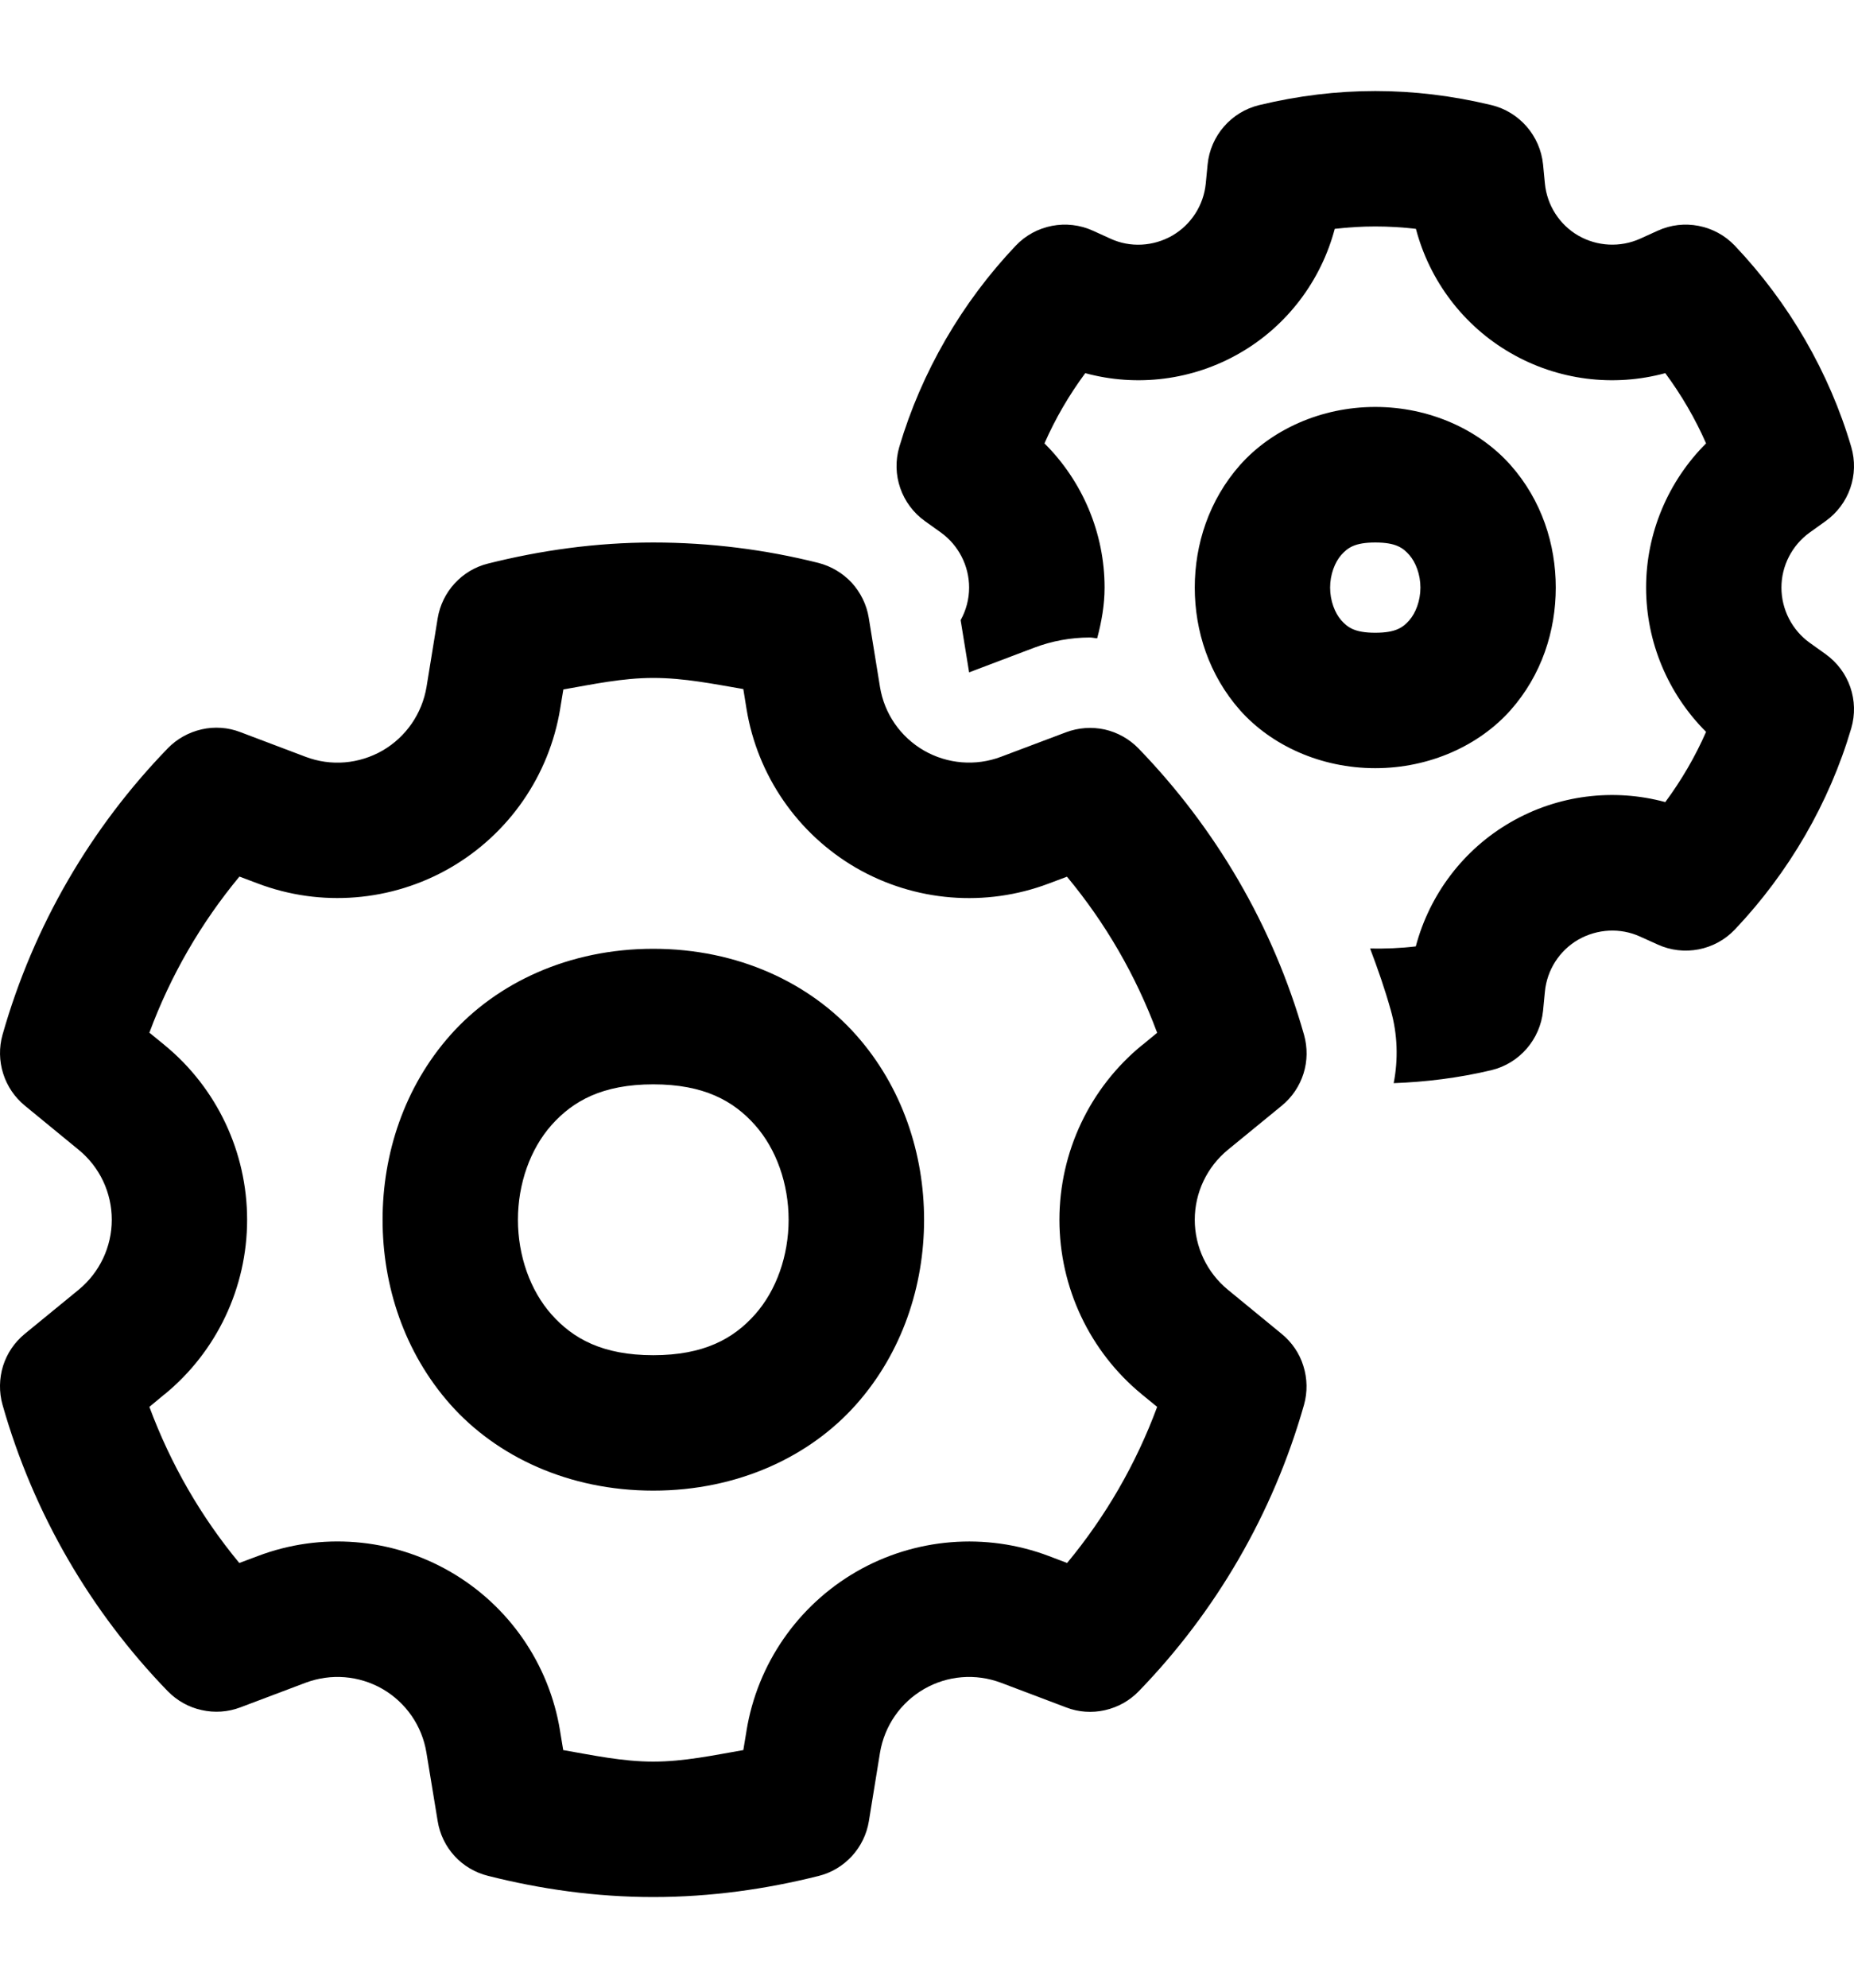 <svg width="14" height="15" viewBox="0 0 14 15" fill="none" xmlns="http://www.w3.org/2000/svg">
<path d="M10.385 0.687C10.094 0.687 9.804 0.722 9.509 0.793C9.297 0.844 9.14 1.025 9.119 1.241L9.105 1.385C9.089 1.549 8.994 1.696 8.852 1.778C8.709 1.86 8.534 1.87 8.385 1.801L8.253 1.741C8.055 1.651 7.82 1.696 7.67 1.854C7.262 2.284 6.958 2.809 6.791 3.372C6.729 3.581 6.807 3.806 6.985 3.933L7.104 4.018C7.238 4.114 7.318 4.27 7.318 4.434C7.318 4.522 7.295 4.606 7.254 4.68L7.318 5.074L7.809 4.888C7.944 4.837 8.086 4.811 8.229 4.811C8.248 4.811 8.267 4.816 8.285 4.817C8.318 4.693 8.341 4.566 8.341 4.434C8.341 4.024 8.175 3.632 7.887 3.346C7.969 3.159 8.073 2.981 8.195 2.816C8.585 2.922 9.007 2.87 9.363 2.664C9.719 2.459 9.975 2.119 10.079 1.727C10.287 1.703 10.484 1.703 10.692 1.727C10.795 2.119 11.051 2.459 11.407 2.664C11.763 2.87 12.184 2.922 12.575 2.816C12.697 2.981 12.801 3.159 12.883 3.346C12.596 3.632 12.43 4.024 12.43 4.434C12.43 4.845 12.596 5.237 12.883 5.523C12.801 5.71 12.697 5.888 12.575 6.053C12.185 5.947 11.763 5.999 11.407 6.205C11.051 6.41 10.795 6.75 10.691 7.142C10.574 7.156 10.46 7.16 10.346 7.158C10.404 7.311 10.458 7.466 10.502 7.623C10.554 7.806 10.559 7.995 10.524 8.174C10.767 8.165 11.014 8.135 11.262 8.076C11.474 8.025 11.63 7.844 11.652 7.628L11.666 7.483C11.682 7.319 11.776 7.173 11.918 7.091C12.062 7.009 12.236 7 12.385 7.068L12.518 7.128C12.715 7.218 12.95 7.173 13.1 7.015C13.508 6.585 13.813 6.06 13.979 5.497C14.041 5.287 13.963 5.063 13.785 4.936L13.666 4.851C13.532 4.755 13.452 4.599 13.452 4.434C13.452 4.27 13.532 4.115 13.665 4.019L13.785 3.933C13.963 3.806 14.041 3.582 13.979 3.372C13.813 2.809 13.508 2.284 13.1 1.854C12.95 1.696 12.714 1.651 12.518 1.741L12.386 1.801C12.235 1.869 12.061 1.86 11.918 1.778C11.776 1.696 11.682 1.549 11.666 1.386L11.652 1.241C11.63 1.024 11.473 0.844 11.262 0.793C10.966 0.722 10.676 0.687 10.385 0.687ZM10.385 3.071C9.973 3.071 9.6 3.244 9.364 3.509C9.129 3.775 9.022 4.108 9.022 4.434C9.022 4.761 9.129 5.094 9.364 5.36C9.6 5.625 9.973 5.797 10.385 5.797C10.797 5.797 11.17 5.625 11.406 5.36C11.642 5.094 11.748 4.761 11.748 4.434C11.748 4.108 11.642 3.775 11.406 3.509C11.17 3.244 10.797 3.071 10.385 3.071ZM4.933 4.094C4.498 4.094 4.08 4.154 3.685 4.253C3.588 4.277 3.501 4.329 3.433 4.403C3.366 4.476 3.321 4.568 3.305 4.666L3.221 5.183C3.187 5.386 3.066 5.561 2.889 5.664C2.711 5.766 2.499 5.784 2.307 5.711L1.815 5.525C1.722 5.489 1.62 5.482 1.523 5.504C1.426 5.526 1.337 5.575 1.267 5.647C0.687 6.245 0.253 6.985 0.019 7.809C-0.008 7.905 -0.006 8.007 0.024 8.102C0.054 8.197 0.111 8.281 0.188 8.344L0.594 8.677C0.753 8.807 0.844 9 0.844 9.205C0.844 9.41 0.752 9.603 0.594 9.733L0.187 10.066C0.11 10.129 0.053 10.213 0.023 10.308C-0.006 10.403 -0.008 10.505 0.019 10.601C0.253 11.425 0.687 12.165 1.267 12.763C1.337 12.834 1.425 12.884 1.523 12.905C1.62 12.927 1.721 12.92 1.814 12.885L2.307 12.699C2.499 12.627 2.711 12.644 2.889 12.746C3.066 12.849 3.187 13.024 3.22 13.226L3.305 13.743C3.321 13.842 3.365 13.933 3.433 14.007C3.5 14.08 3.588 14.132 3.685 14.156C4.08 14.256 4.498 14.316 4.933 14.316C5.368 14.316 5.786 14.256 6.181 14.157C6.278 14.133 6.365 14.081 6.433 14.007C6.5 13.934 6.545 13.842 6.561 13.744L6.645 13.227C6.679 13.024 6.8 12.849 6.978 12.746C7.155 12.644 7.367 12.627 7.559 12.699L8.051 12.885C8.144 12.921 8.246 12.928 8.343 12.906C8.441 12.884 8.529 12.835 8.599 12.763C9.179 12.165 9.613 11.425 9.847 10.601C9.874 10.505 9.872 10.403 9.842 10.308C9.813 10.213 9.755 10.129 9.678 10.066L9.272 9.733C9.114 9.603 9.022 9.41 9.022 9.205C9.022 9 9.114 8.807 9.272 8.677L9.679 8.344C9.756 8.281 9.813 8.197 9.843 8.102C9.873 8.007 9.874 7.905 9.847 7.809C9.613 6.984 9.176 6.246 8.597 5.648C8.528 5.577 8.439 5.527 8.342 5.505C8.245 5.484 8.143 5.491 8.05 5.526L7.559 5.711C7.368 5.783 7.155 5.766 6.977 5.664C6.799 5.561 6.678 5.386 6.645 5.184L6.56 4.661C6.544 4.563 6.499 4.472 6.432 4.398C6.364 4.325 6.277 4.273 6.18 4.248C5.782 4.148 5.363 4.094 4.933 4.094ZM10.385 4.094C10.541 4.094 10.594 4.134 10.642 4.188C10.69 4.243 10.726 4.335 10.726 4.434C10.726 4.534 10.69 4.626 10.642 4.681C10.594 4.735 10.541 4.775 10.385 4.775C10.229 4.775 10.177 4.735 10.128 4.681C10.08 4.626 10.044 4.534 10.044 4.434C10.044 4.335 10.08 4.243 10.128 4.188C10.177 4.134 10.229 4.094 10.385 4.094ZM4.933 5.116C5.168 5.116 5.389 5.162 5.613 5.2L5.637 5.349C5.719 5.853 6.024 6.294 6.466 6.55C6.909 6.805 7.443 6.848 7.921 6.667L8.057 6.616C8.348 6.966 8.577 7.361 8.738 7.794L8.625 7.887C8.625 7.887 8.624 7.887 8.624 7.887C8.229 8.21 8 8.694 8 9.205C8 9.716 8.229 10.2 8.623 10.523C8.624 10.524 8.624 10.524 8.624 10.524L8.738 10.617C8.577 11.051 8.348 11.445 8.058 11.795L7.921 11.743C7.443 11.562 6.908 11.606 6.466 11.861C6.024 12.117 5.719 12.557 5.637 13.061C5.637 13.061 5.637 13.062 5.637 13.062L5.613 13.207C5.388 13.246 5.165 13.294 4.933 13.294C4.701 13.294 4.478 13.246 4.253 13.207L4.229 13.062V13.061C4.147 12.557 3.842 12.116 3.4 11.861C2.957 11.605 2.423 11.562 1.946 11.743L1.807 11.795C1.517 11.445 1.289 11.05 1.128 10.617L1.241 10.523C1.242 10.523 1.242 10.523 1.242 10.523C1.637 10.2 1.866 9.716 1.866 9.205C1.866 8.694 1.637 8.21 1.243 7.887C1.242 7.886 1.242 7.886 1.242 7.886L1.128 7.793C1.289 7.359 1.518 6.965 1.808 6.615L1.946 6.667C2.423 6.848 2.958 6.804 3.4 6.549C3.843 6.293 4.147 5.853 4.23 5.349C4.23 5.349 4.23 5.348 4.23 5.348L4.254 5.203C4.478 5.164 4.701 5.116 4.933 5.116ZM4.933 7.16C4.294 7.16 3.75 7.418 3.401 7.811C3.052 8.204 2.889 8.708 2.889 9.205C2.889 9.702 3.052 10.206 3.401 10.599C3.75 10.992 4.294 11.249 4.933 11.249C5.572 11.249 6.116 10.992 6.465 10.599C6.814 10.206 6.978 9.702 6.978 9.205C6.978 8.708 6.814 8.204 6.465 7.811C6.116 7.418 5.572 7.16 4.933 7.16ZM4.933 8.183C5.316 8.183 5.539 8.308 5.701 8.49C5.863 8.672 5.955 8.935 5.955 9.205C5.955 9.475 5.863 9.738 5.701 9.92C5.539 10.102 5.316 10.227 4.933 10.227C4.55 10.227 4.327 10.102 4.165 9.92C4.003 9.738 3.911 9.475 3.911 9.205C3.911 8.935 4.003 8.672 4.165 8.49C4.327 8.308 4.55 8.183 4.933 8.183Z" fill="black"/>
</svg>

